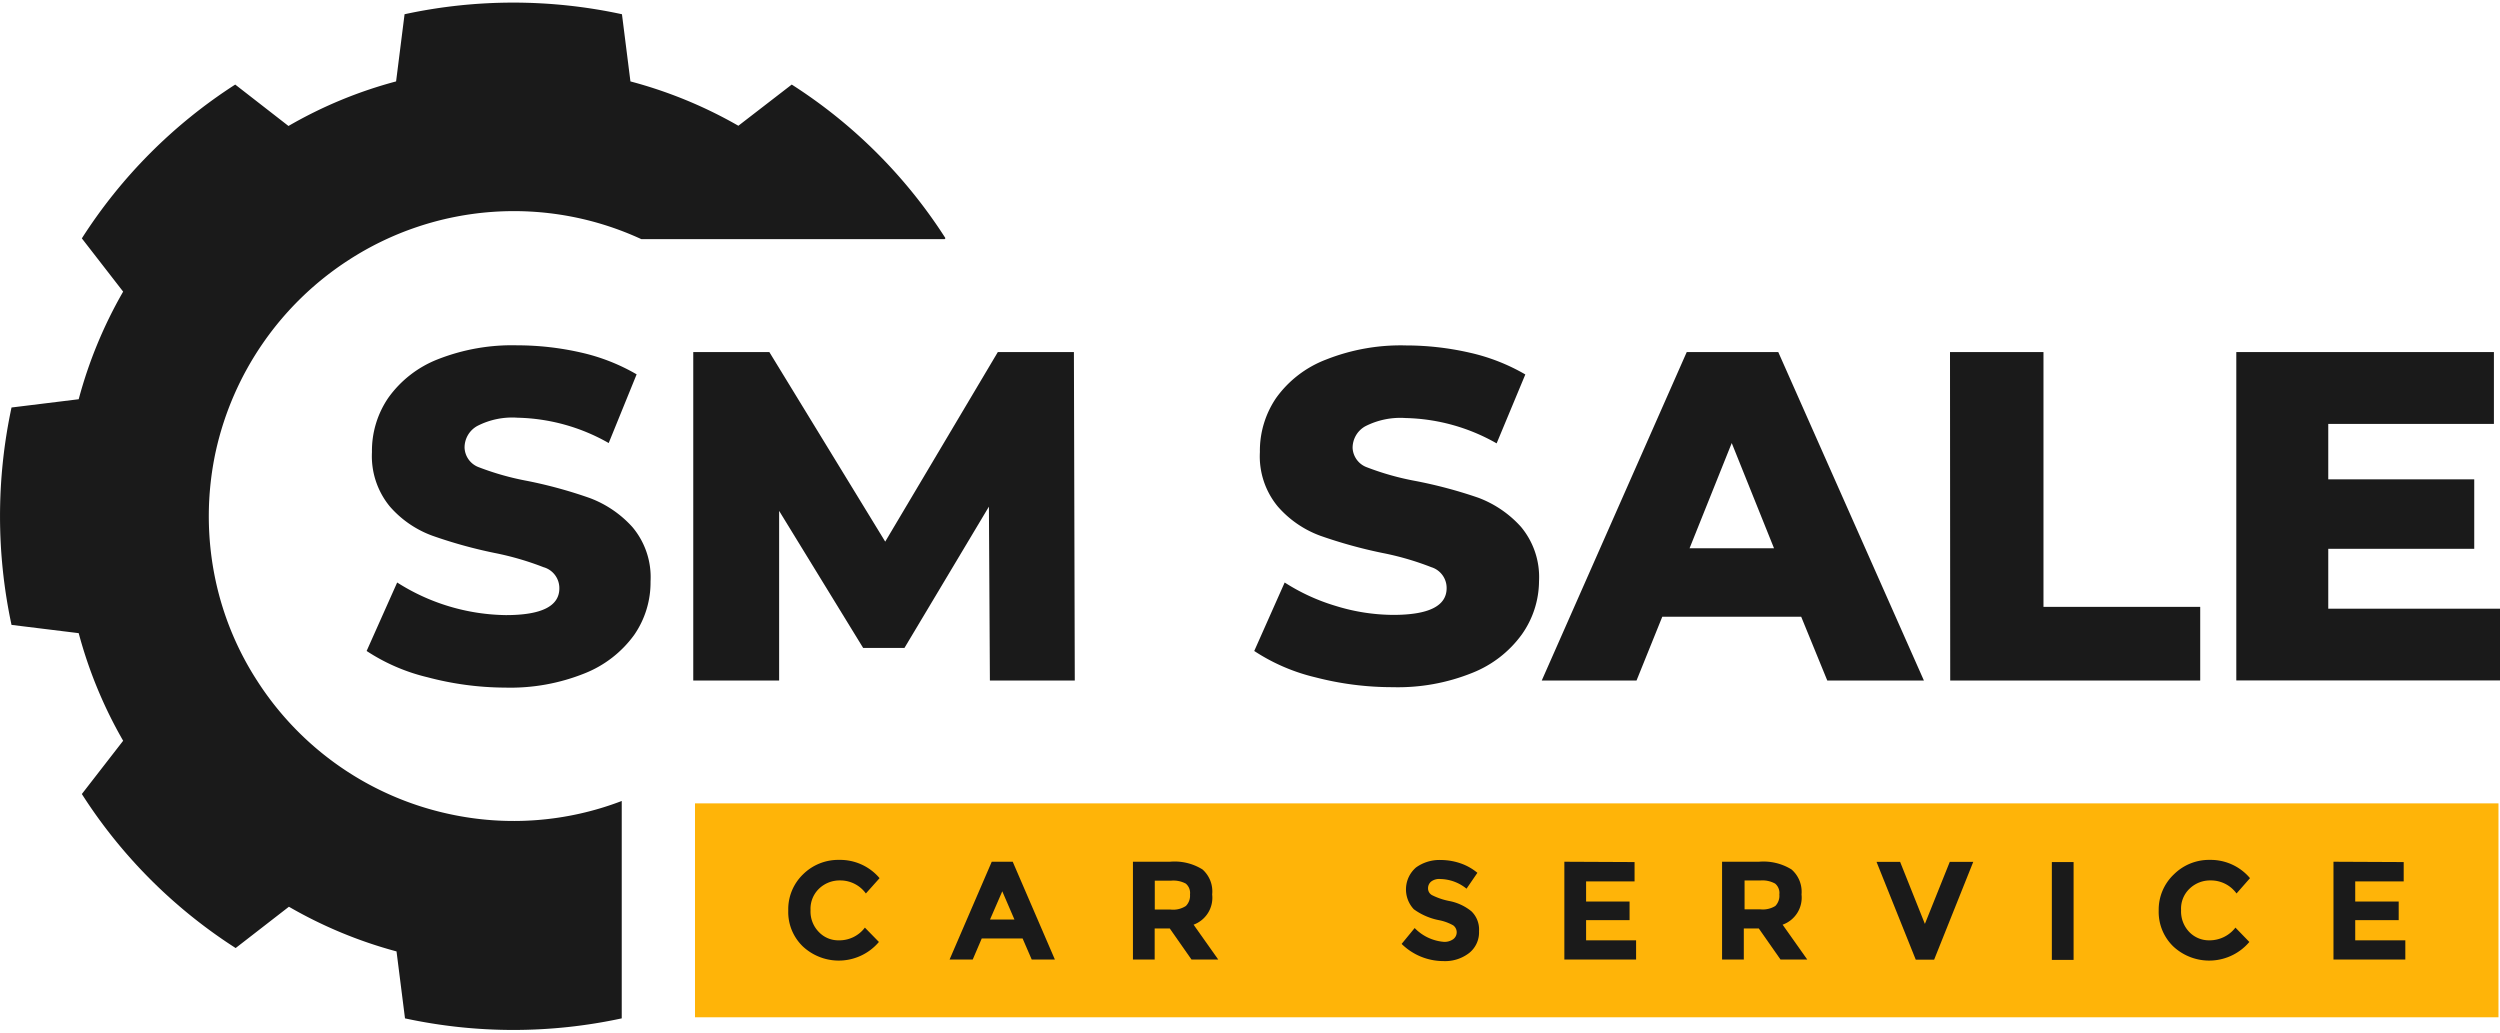 <svg id="Layer_1" data-name="Layer 1" xmlns="http://www.w3.org/2000/svg" viewBox="0 0 230 95">
  <defs>
  </defs>
  <g>
    <g fill="#1a1a1a">
      <path class="cls-1" d="M39.34,62.31a17.61,17.61,0,0,1-5.61-2.42l2.81-6.3a19.06,19.06,0,0,0,10,3q4.92,0,4.92-2.46A2,2,0,0,0,50,52.18a26.72,26.72,0,0,0-4.51-1.31,43.25,43.25,0,0,1-5.7-1.58,9.51,9.51,0,0,1-3.93-2.7,7.29,7.29,0,0,1-1.64-5,8.63,8.63,0,0,1,1.51-5,10.12,10.12,0,0,1,4.51-3.52,18.64,18.64,0,0,1,7.36-1.3,26.38,26.38,0,0,1,5.88.67,18,18,0,0,1,5.09,2L56,40.76a17.65,17.65,0,0,0-8.38-2.33,7,7,0,0,0-3.71.76,2.26,2.26,0,0,0-1.17,2A2,2,0,0,0,44.09,43a25.24,25.24,0,0,0,4.45,1.25,42.08,42.08,0,0,1,5.72,1.57,10,10,0,0,1,3.93,2.68,7.16,7.16,0,0,1,1.66,5,8.49,8.49,0,0,1-1.51,4.92,10.33,10.33,0,0,1-4.53,3.52,18.31,18.31,0,0,1-7.34,1.32A28.21,28.21,0,0,1,39.34,62.31Z"/>
      <path class="cls-1" d="M91.07,62.61l-.09-16-7.77,13h-3.8L71.68,47V62.61h-7.9V32.39h7L81.44,49.83,91.8,32.39h7l.08,30.22Z"/>
      <path class="cls-1" d="M121,62.31a17.61,17.61,0,0,1-5.61-2.42l2.8-6.3a18.4,18.4,0,0,0,4.71,2.16,18.12,18.12,0,0,0,5.27.82q4.92,0,4.92-2.46a2,2,0,0,0-1.41-1.93,26.15,26.15,0,0,0-4.51-1.31,43.7,43.7,0,0,1-5.7-1.58,9.54,9.54,0,0,1-3.92-2.7,7.24,7.24,0,0,1-1.64-5,8.63,8.63,0,0,1,1.51-5A10.06,10.06,0,0,1,122,33.08a18.61,18.61,0,0,1,7.36-1.3,26.36,26.36,0,0,1,5.87.67,18,18,0,0,1,5.1,2l-2.64,6.34a17.64,17.64,0,0,0-8.37-2.33,7.08,7.08,0,0,0-3.72.76,2.27,2.27,0,0,0-1.16,2A2,2,0,0,0,125.78,43a25,25,0,0,0,4.45,1.25A42.49,42.49,0,0,1,136,45.79a10,10,0,0,1,3.93,2.68,7.21,7.21,0,0,1,1.66,5A8.56,8.56,0,0,1,140,58.38a10.31,10.31,0,0,1-4.54,3.52,18.28,18.28,0,0,1-7.34,1.32A28.13,28.13,0,0,1,121,62.31Z"/>
      <path class="cls-1" d="M165.71,56.74H152.93l-2.37,5.87h-8.72l13.34-30.22h8.42L177,62.61h-8.89Zm-2.5-6.3-3.89-9.68-3.88,9.68Z"/>
      <path class="cls-1" d="M179.4,32.39H188V55.83h14.42v6.78h-23Z"/>
      <path class="cls-1" d="M230,56v6.6H205.74V32.39h23.7V39H214.2v5.1h13.43v6.39H214.2V56Z"/>
    </g>
    <g>
      <rect fill="#ffb408" class="cls-2" x="63.94" y="73.91" width="165.92" height="19.68"/>
      <g>
        <g fill="#1a1a1a">
          <path class="cls-1" d="M77.16,86.51a2.93,2.93,0,0,0,2.41-1.17l1.29,1.32a4.84,4.84,0,0,1-7,.41,4.39,4.39,0,0,1-1.34-3.3,4.46,4.46,0,0,1,1.36-3.33,4.6,4.6,0,0,1,3.34-1.33,4.75,4.75,0,0,1,3.7,1.68L79.66,82.2A2.9,2.9,0,0,0,77.3,81a2.73,2.73,0,0,0-1.93.74,2.57,2.57,0,0,0-.8,2,2.68,2.68,0,0,0,.76,2A2.46,2.46,0,0,0,77.16,86.51Z"/>
          <path class="cls-1" d="M94.92,88.28l-.84-1.94H90.32l-.83,1.94H87.36l3.88-9h1.93l3.88,9ZM92.21,82l-1.13,2.6h2.25Z"/>
          <path class="cls-1" d="M111.52,82.29a2.64,2.64,0,0,1-1.71,2.78l2.27,3.21h-2.46l-2-2.86h-1.39v2.86h-2v-9h3.4a4.84,4.84,0,0,1,3,.71A2.7,2.7,0,0,1,111.52,82.29Zm-2.42,1.06a1.34,1.34,0,0,0,.38-1.06,1.12,1.12,0,0,0-.39-1,2.42,2.42,0,0,0-1.34-.27h-1.51v2.66h1.47A2.13,2.13,0,0,0,109.1,83.35Z"/>
        </g>
        <g fill="#1a1a1a">
          <path class="cls-1" d="M131.67,81.1a.79.79,0,0,0-.29.63.7.7,0,0,0,.36.62,6.12,6.12,0,0,0,1.63.55,4.57,4.57,0,0,1,2,.94,2.32,2.32,0,0,1,.7,1.83,2.42,2.42,0,0,1-.9,2,3.61,3.61,0,0,1-2.38.75,5.49,5.49,0,0,1-3.84-1.58l1.2-1.46a4.21,4.21,0,0,0,2.68,1.27,1.37,1.37,0,0,0,.86-.24.79.79,0,0,0,0-1.28,4.39,4.39,0,0,0-1.33-.48,5.81,5.81,0,0,1-2.29-1,2.67,2.67,0,0,1,.2-3.84,3.69,3.69,0,0,1,2.29-.69,5.65,5.65,0,0,1,1.79.3,4.91,4.91,0,0,1,1.57.88l-1,1.46a3.93,3.93,0,0,0-2.41-.89A1.22,1.22,0,0,0,131.67,81.1Z"/>
          <path class="cls-1" d="M150.38,79.31v1.78h-4.46v1.85h4v1.71h-4v1.86h4.6v1.77h-6.6v-9Z"/>
          <path class="cls-1" d="M165.74,82.29A2.64,2.64,0,0,1,164,85.07l2.27,3.21h-2.46l-2-2.86h-1.38v2.86h-2v-9h3.39a4.9,4.9,0,0,1,3,.71A2.72,2.72,0,0,1,165.74,82.29Zm-2.41,1.06a1.34,1.34,0,0,0,.37-1.06,1.12,1.12,0,0,0-.39-1A2.42,2.42,0,0,0,162,81h-1.5v2.66h1.46A2.18,2.18,0,0,0,163.33,83.35Z"/>
          <path class="cls-1" d="M177.09,85l2.29-5.71h2.16l-3.6,9h-1.69l-3.61-9h2.17Z"/>
          <path class="cls-1" d="M188.77,79.31h2v9h-2Z"/>
          <path class="cls-1" d="M203.25,86.51a3,3,0,0,0,2.41-1.17l1.28,1.32a4.84,4.84,0,0,1-7,.41,4.42,4.42,0,0,1-1.34-3.3A4.47,4.47,0,0,1,200,80.44a4.59,4.59,0,0,1,3.34-1.33A4.73,4.73,0,0,1,207,80.79l-1.24,1.41A2.9,2.9,0,0,0,203.39,81a2.71,2.71,0,0,0-1.93.74,2.53,2.53,0,0,0-.8,2,2.72,2.72,0,0,0,.75,2A2.5,2.5,0,0,0,203.25,86.51Z"/>
          <path class="cls-1" d="M221.14,79.31v1.78h-4.46v1.85h4v1.71h-4v1.86h4.61v1.77h-6.61v-9Z"/>
        </g>
      </g>
    </g>
    <path fill="#1a1a1a" class="cls-1" d="M72.84,7.78l-4.91,3.79A41.1,41.1,0,0,0,58,7.49l-.78-6.18a47.26,47.26,0,0,0-20,0l-.78,6.18a40.59,40.59,0,0,0-9.9,4.1l-4.9-3.81A46.7,46.7,0,0,0,7.53,21.93l3.8,4.9a41,41,0,0,0-4.09,9.9l-6.18.76a47.79,47.79,0,0,0,0,20l6.18.76a41,41,0,0,0,4.09,9.9l-3.8,4.9A46.7,46.7,0,0,0,21.68,87.22l4.9-3.8a41,41,0,0,0,9.9,4.11l.78,6.16a47.2,47.2,0,0,0,19.94,0v-20a27.78,27.78,0,0,1-15.87,1.2A28,28,0,0,1,23.69,62.68a27.62,27.62,0,0,1-3.85-9.25,28.22,28.22,0,0,1,0-11.86A28.22,28.22,0,0,1,32.08,23.92,27.94,27.94,0,0,1,59,22H86.91l.07-.09A46.55,46.55,0,0,0,72.84,7.78Z"/>
  </g>
</svg>

